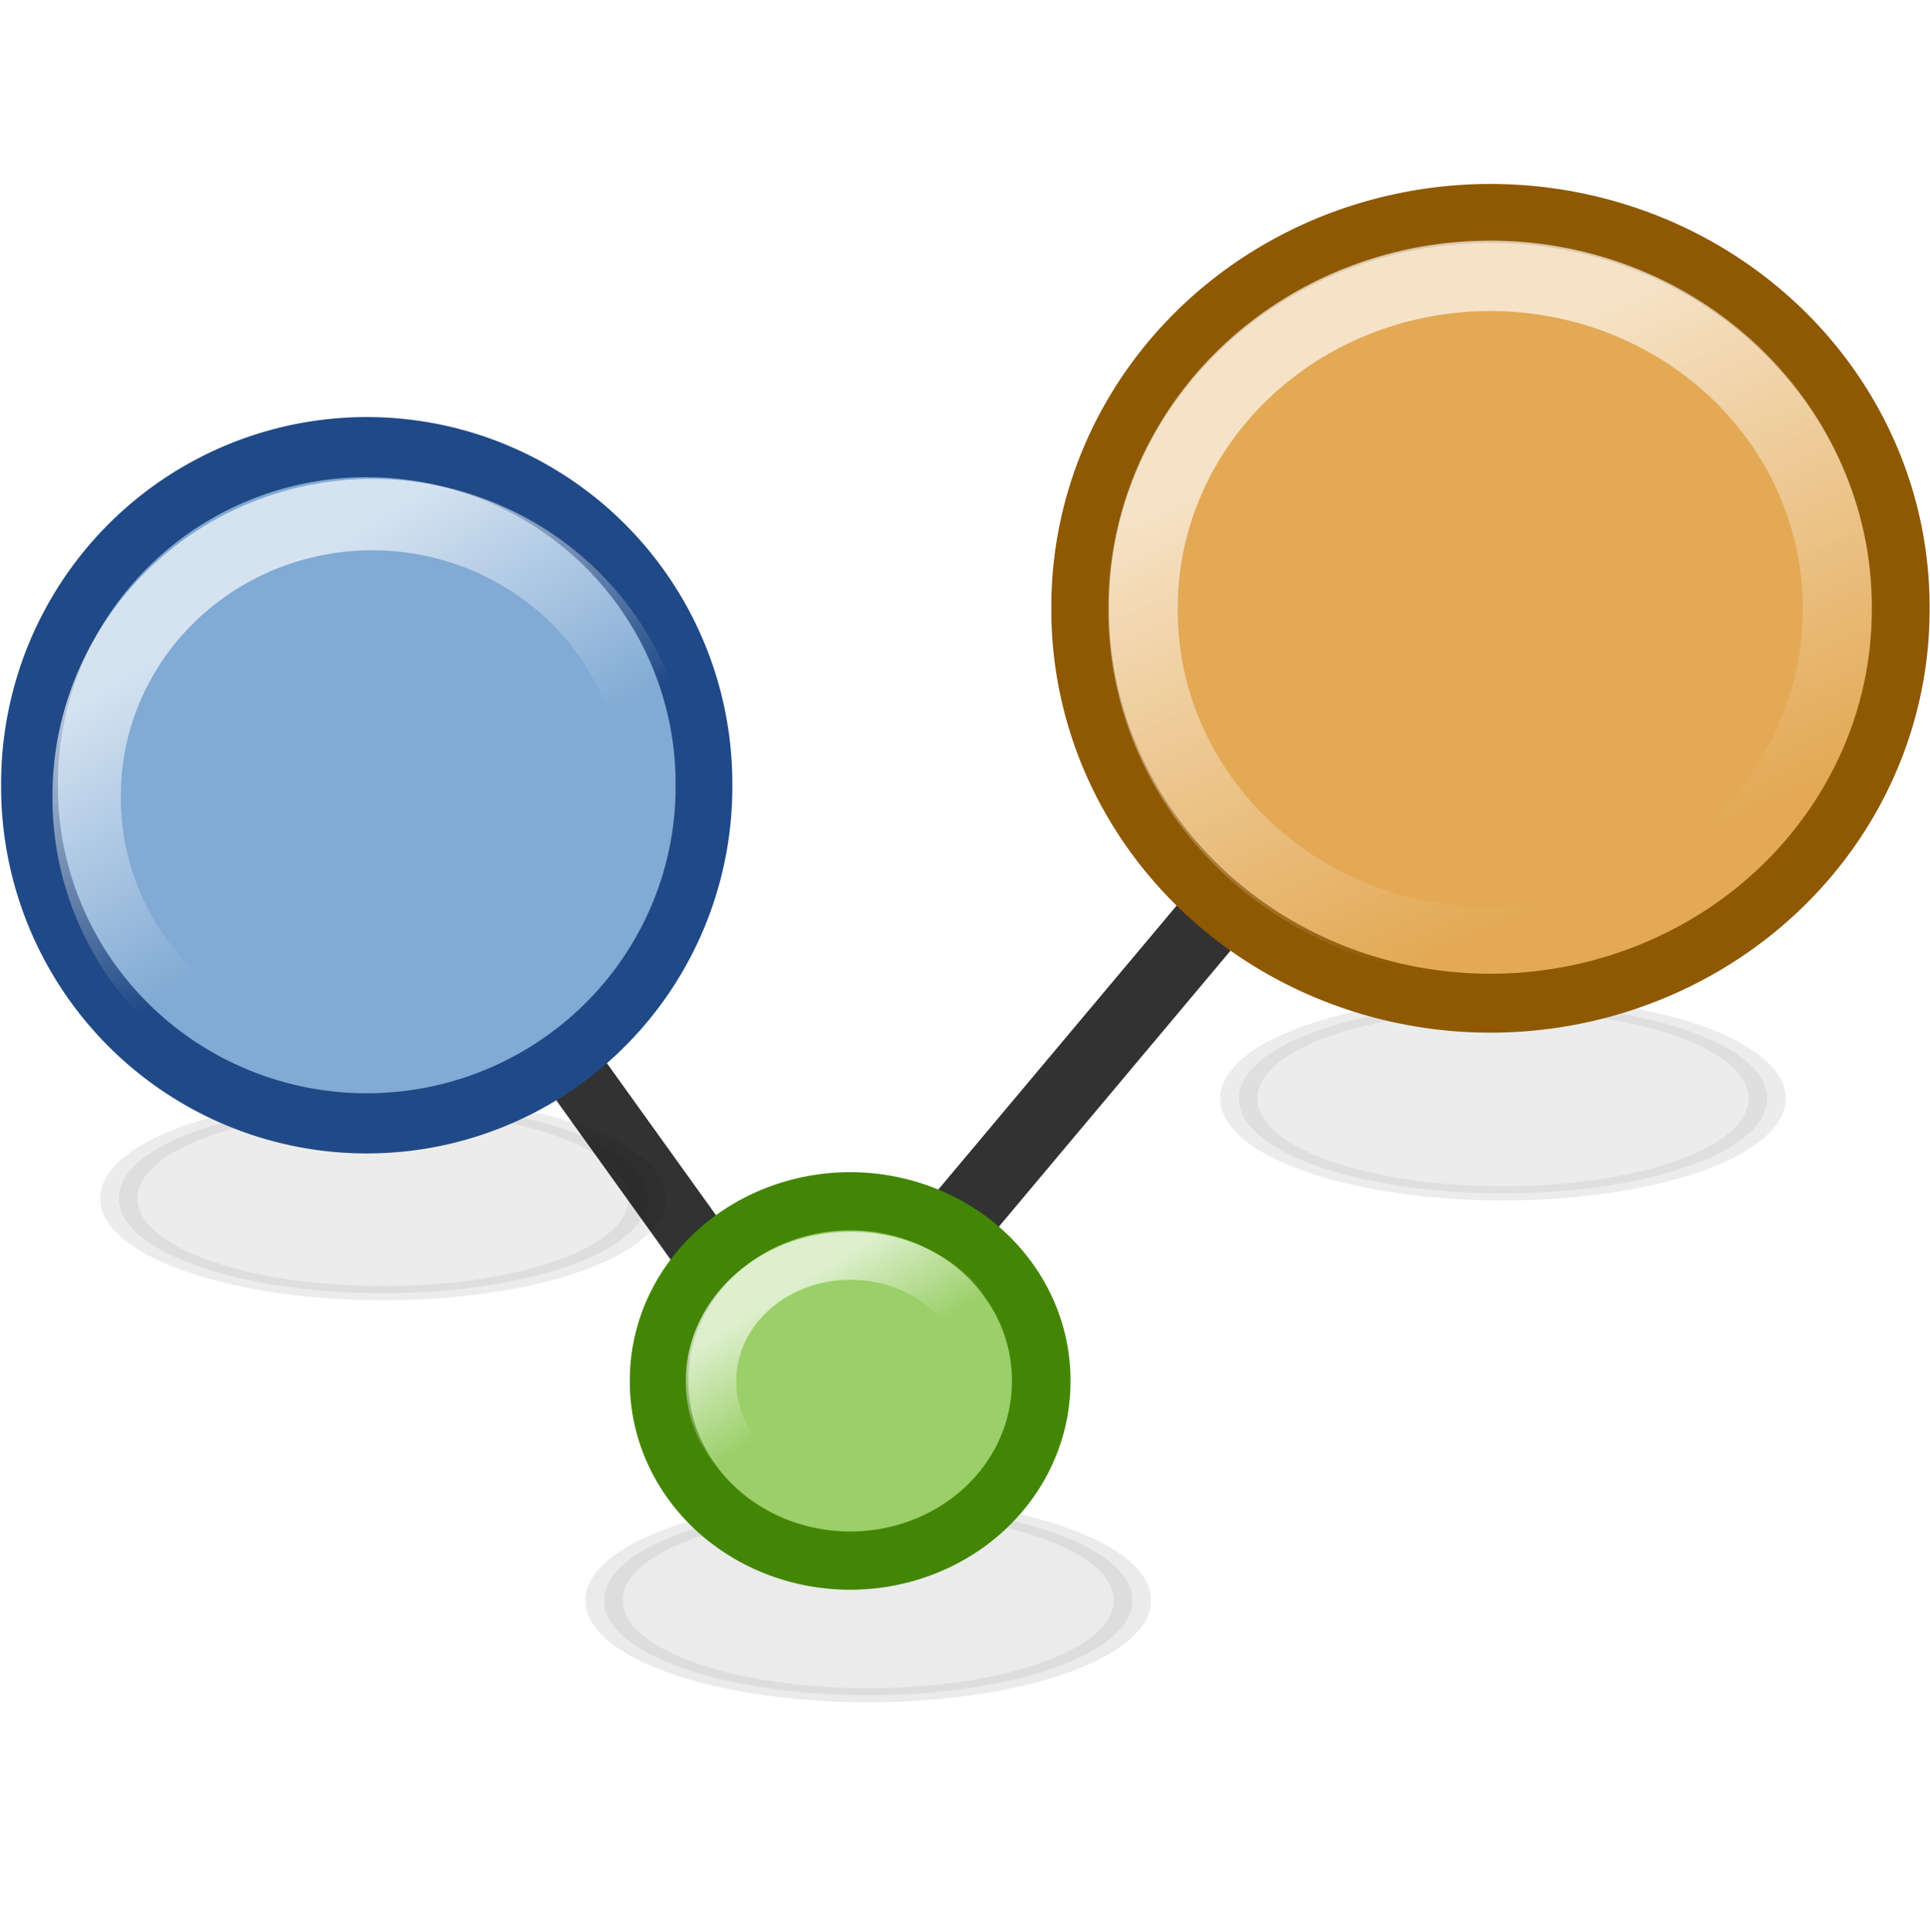 <?xml version="1.0" encoding="UTF-8" standalone="no"?>
<!-- Created with Inkscape (http://www.inkscape.org/) -->

<svg
   xmlns:dc="http://purl.org/dc/elements/1.1/"
   xmlns:cc="http://creativecommons.org/ns#"
   xmlns:rdf="http://www.w3.org/1999/02/22-rdf-syntax-ns#"
   xmlns:svg="http://www.w3.org/2000/svg"
   xmlns="http://www.w3.org/2000/svg"
   xmlns:xlink="http://www.w3.org/1999/xlink"
   xmlns:sodipodi="http://sodipodi.sourceforge.net/DTD/sodipodi-0.dtd"
   xmlns:inkscape="http://www.inkscape.org/namespaces/inkscape"
   width="497.279"
   height="497.68"
   id="svg2"
   version="1.1"
   inkscape:version="0.47 r22583"
   sodipodi:docname="share.svg"
   inkscape:export-filename="/home/paolo/workspace/gthumb/data/icons/hicolor/22x22/actions/share.png"
   inkscape:export-xdpi="3.9784601"
   inkscape:export-ydpi="3.9784601">
  <defs
     id="defs4">
    <inkscape:perspective
       sodipodi:type="inkscape:persp3d"
       inkscape:vp_x="0 : 248.84 : 1"
       inkscape:vp_y="0 : 1000 : 0"
       inkscape:vp_z="497.27884 : 248.84 : 1"
       inkscape:persp3d-origin="248.63942 : 165.89333 : 1"
       id="perspective83" />
    <linearGradient
       id="linearGradient3628">
      <stop
         style="stop-color:#ffffff;stop-opacity:0.97;"
         offset="0"
         id="stop3630" />
      <stop
         style="stop-color:#ffffff;stop-opacity:0;"
         offset="1"
         id="stop3632" />
    </linearGradient>
    <linearGradient
       inkscape:collect="always"
       xlink:href="#linearGradient3628"
       id="linearGradient3634"
       x1="232.902"
       y1="409.955"
       x2="206.071"
       y2="359.862"
       gradientUnits="userSpaceOnUse" />
    <linearGradient
       id="linearGradient3628-5">
      <stop
         style="stop-color:#7e7e7e;stop-opacity:0.392;"
         offset="0"
         id="stop3630-1" />
      <stop
         style="stop-color:#000000;stop-opacity:0;"
         offset="1"
         id="stop3632-1" />
    </linearGradient>
    <linearGradient
       y2="359.862"
       x2="206.071"
       y1="409.955"
       x1="232.902"
       gradientUnits="userSpaceOnUse"
       id="linearGradient3681"
       xlink:href="#linearGradient3628-5"
       inkscape:collect="always" />
    <linearGradient
       inkscape:collect="always"
       xlink:href="#linearGradient3628"
       id="linearGradient3710"
       gradientUnits="userSpaceOnUse"
       x1="232.902"
       y1="409.955"
       x2="190.711"
       y2="340.318" />
    <linearGradient
       inkscape:collect="always"
       xlink:href="#linearGradient3628"
       id="linearGradient3751"
       gradientUnits="userSpaceOnUse"
       x1="232.902"
       y1="409.955"
       x2="206.071"
       y2="359.862" />
    <linearGradient
       inkscape:collect="always"
       xlink:href="#linearGradient3628"
       id="linearGradient3755"
       gradientUnits="userSpaceOnUse"
       x1="232.902"
       y1="409.955"
       x2="206.071"
       y2="359.862" />
    <linearGradient
       inkscape:collect="always"
       xlink:href="#linearGradient3628"
       id="linearGradient3784"
       gradientUnits="userSpaceOnUse"
       x1="232.902"
       y1="409.955"
       x2="206.071"
       y2="359.862" />
    <linearGradient
       inkscape:collect="always"
       xlink:href="#linearGradient3628"
       id="linearGradient3786"
       gradientUnits="userSpaceOnUse"
       x1="232.902"
       y1="409.955"
       x2="190.711"
       y2="340.318" />
    <linearGradient
       inkscape:collect="always"
       xlink:href="#linearGradient3628"
       id="linearGradient3788"
       gradientUnits="userSpaceOnUse"
       x1="232.902"
       y1="409.955"
       x2="206.071"
       y2="359.862" />
    <linearGradient
       inkscape:collect="always"
       xlink:href="#linearGradient3628"
       id="linearGradient3814"
       gradientUnits="userSpaceOnUse"
       x1="232.902"
       y1="409.955"
       x2="206.071"
       y2="359.862" />
    <linearGradient
       inkscape:collect="always"
       xlink:href="#linearGradient3628"
       id="linearGradient3816"
       gradientUnits="userSpaceOnUse"
       x1="232.902"
       y1="409.955"
       x2="190.711"
       y2="340.318" />
    <linearGradient
       inkscape:collect="always"
       xlink:href="#linearGradient3628"
       id="linearGradient3818"
       gradientUnits="userSpaceOnUse"
       x1="232.902"
       y1="409.955"
       x2="206.071"
       y2="359.862" />
    <linearGradient
       inkscape:collect="always"
       xlink:href="#linearGradient3628"
       id="linearGradient3834"
       gradientUnits="userSpaceOnUse"
       x1="232.902"
       y1="409.955"
       x2="206.071"
       y2="359.862" />
    <linearGradient
       inkscape:collect="always"
       xlink:href="#linearGradient3628"
       id="linearGradient3836"
       gradientUnits="userSpaceOnUse"
       x1="232.902"
       y1="409.955"
       x2="190.711"
       y2="340.318" />
    <linearGradient
       inkscape:collect="always"
       xlink:href="#linearGradient3628"
       id="linearGradient3838"
       gradientUnits="userSpaceOnUse"
       x1="232.902"
       y1="409.955"
       x2="206.071"
       y2="359.862" />
    <linearGradient
       inkscape:collect="always"
       xlink:href="#linearGradient3628"
       id="linearGradient3852"
       gradientUnits="userSpaceOnUse"
       x1="232.902"
       y1="409.955"
       x2="206.071"
       y2="359.862" />
    <linearGradient
       inkscape:collect="always"
       xlink:href="#linearGradient3628"
       id="linearGradient3854"
       gradientUnits="userSpaceOnUse"
       x1="232.902"
       y1="409.955"
       x2="190.711"
       y2="340.318" />
    <linearGradient
       inkscape:collect="always"
       xlink:href="#linearGradient3628"
       id="linearGradient3856"
       gradientUnits="userSpaceOnUse"
       x1="232.902"
       y1="409.955"
       x2="206.071"
       y2="359.862" />
    <linearGradient
       inkscape:collect="always"
       xlink:href="#linearGradient3628"
       id="linearGradient3869"
       gradientUnits="userSpaceOnUse"
       x1="232.902"
       y1="409.955"
       x2="206.071"
       y2="359.862" />
    <linearGradient
       inkscape:collect="always"
       xlink:href="#linearGradient3628"
       id="linearGradient3873"
       gradientUnits="userSpaceOnUse"
       x1="232.902"
       y1="409.955"
       x2="206.071"
       y2="359.862" />
    <linearGradient
       inkscape:collect="always"
       xlink:href="#linearGradient3628"
       id="linearGradient3877"
       gradientUnits="userSpaceOnUse"
       x1="232.902"
       y1="409.955"
       x2="190.711"
       y2="340.318" />
    <linearGradient
       inkscape:collect="always"
       xlink:href="#linearGradient3628"
       id="linearGradient3972"
       gradientUnits="userSpaceOnUse"
       x1="232.902"
       y1="409.955"
       x2="206.071"
       y2="359.862" />
    <linearGradient
       inkscape:collect="always"
       xlink:href="#linearGradient3628"
       id="linearGradient3974"
       gradientUnits="userSpaceOnUse"
       x1="232.902"
       y1="409.955"
       x2="190.711"
       y2="340.318" />
    <linearGradient
       inkscape:collect="always"
       xlink:href="#linearGradient3628"
       id="linearGradient3976"
       gradientUnits="userSpaceOnUse"
       x1="232.902"
       y1="409.955"
       x2="206.071"
       y2="359.862" />
    <linearGradient
       inkscape:collect="always"
       xlink:href="#linearGradient3628"
       id="linearGradient3996"
       gradientUnits="userSpaceOnUse"
       x1="232.902"
       y1="409.955"
       x2="206.071"
       y2="359.862" />
    <linearGradient
       inkscape:collect="always"
       xlink:href="#linearGradient3628"
       id="linearGradient3998"
       gradientUnits="userSpaceOnUse"
       x1="232.902"
       y1="409.955"
       x2="190.711"
       y2="340.318" />
    <linearGradient
       inkscape:collect="always"
       xlink:href="#linearGradient3628"
       id="linearGradient4000"
       gradientUnits="userSpaceOnUse"
       x1="232.902"
       y1="409.955"
       x2="206.071"
       y2="359.862" />
    <linearGradient
       inkscape:collect="always"
       xlink:href="#linearGradient3628"
       id="linearGradient4018"
       gradientUnits="userSpaceOnUse"
       x1="232.902"
       y1="409.955"
       x2="190.711"
       y2="340.318" />
    <linearGradient
       inkscape:collect="always"
       xlink:href="#linearGradient3628"
       id="linearGradient4020"
       gradientUnits="userSpaceOnUse"
       x1="232.902"
       y1="409.955"
       x2="206.071"
       y2="359.862" />
    <linearGradient
       inkscape:collect="always"
       xlink:href="#linearGradient3628"
       id="linearGradient4024"
       gradientUnits="userSpaceOnUse"
       x1="232.902"
       y1="409.955"
       x2="206.071"
       y2="359.862" />
    <linearGradient
       inkscape:collect="always"
       xlink:href="#linearGradient3628"
       id="linearGradient4030"
       gradientUnits="userSpaceOnUse"
       x1="232.902"
       y1="409.955"
       x2="206.071"
       y2="359.862" />
    <linearGradient
       inkscape:collect="always"
       xlink:href="#linearGradient3628"
       id="linearGradient4094"
       gradientUnits="userSpaceOnUse"
       x1="232.902"
       y1="409.955"
       x2="190.711"
       y2="340.318" />
    <linearGradient
       inkscape:collect="always"
       xlink:href="#linearGradient3628"
       id="linearGradient4098"
       gradientUnits="userSpaceOnUse"
       x1="232.902"
       y1="409.955"
       x2="206.071"
       y2="359.862" />
    <linearGradient
       inkscape:collect="always"
       xlink:href="#linearGradient3628"
       id="linearGradient4131"
       gradientUnits="userSpaceOnUse"
       x1="232.902"
       y1="409.955"
       x2="206.071"
       y2="359.862" />
    <linearGradient
       inkscape:collect="always"
       xlink:href="#linearGradient3628"
       id="linearGradient4133"
       gradientUnits="userSpaceOnUse"
       x1="232.902"
       y1="409.955"
       x2="190.711"
       y2="340.318" />
    <linearGradient
       inkscape:collect="always"
       xlink:href="#linearGradient3628"
       id="linearGradient4135"
       gradientUnits="userSpaceOnUse"
       x1="232.902"
       y1="409.955"
       x2="206.071"
       y2="359.862" />
    <linearGradient
       inkscape:collect="always"
       xlink:href="#linearGradient3628"
       id="linearGradient4180"
       gradientUnits="userSpaceOnUse"
       x1="232.902"
       y1="409.955"
       x2="206.071"
       y2="359.862" />
    <linearGradient
       inkscape:collect="always"
       xlink:href="#linearGradient3628"
       id="linearGradient4182"
       gradientUnits="userSpaceOnUse"
       x1="232.902"
       y1="409.955"
       x2="190.711"
       y2="340.318" />
    <linearGradient
       inkscape:collect="always"
       xlink:href="#linearGradient3628"
       id="linearGradient4184"
       gradientUnits="userSpaceOnUse"
       x1="232.902"
       y1="409.955"
       x2="206.071"
       y2="359.862" />
    <linearGradient
       inkscape:collect="always"
       xlink:href="#linearGradient3628"
       id="linearGradient3690"
       gradientUnits="userSpaceOnUse"
       x1="186.415"
       y1="332.198"
       x2="216.494"
       y2="399.983" />
    <linearGradient
       inkscape:collect="always"
       xlink:href="#linearGradient3628"
       id="linearGradient3692"
       gradientUnits="userSpaceOnUse"
       x1="180.644"
       y1="329.04"
       x2="206.071"
       y2="371.681" />
    <linearGradient
       inkscape:collect="always"
       xlink:href="#linearGradient3628"
       id="linearGradient3694"
       gradientUnits="userSpaceOnUse"
       x1="183.599"
       y1="326.041"
       x2="206.071"
       y2="359.862" />
    <filter
       inkscape:collect="always"
       id="filter3736"
       x="-0.4"
       width="1.801"
       y="-0.425"
       height="1.851">
      <feGaussianBlur
         inkscape:collect="always"
         stdDeviation="16.33"
         id="feGaussianBlur3738" />
    </filter>
    <filter
       inkscape:collect="always"
       id="filter3744"
       x="-0.338"
       width="1.676"
       y="-0.359"
       height="1.717">
      <feGaussianBlur
         inkscape:collect="always"
         stdDeviation="13.772"
         id="feGaussianBlur3746" />
    </filter>
    <filter
       inkscape:collect="always"
       id="filter3752"
       x="-0.338"
       width="1.676"
       y="-0.359"
       height="1.717">
      <feGaussianBlur
         inkscape:collect="always"
         stdDeviation="13.772"
         id="feGaussianBlur3754" />
    </filter>
  </defs>
  <sodipodi:namedview
     id="base"
     pagecolor="#ffffff"
     bordercolor="#666666"
     borderopacity="1.0"
     inkscape:pageopacity="0.0"
     inkscape:pageshadow="2"
     inkscape:zoom="1.4"
     inkscape:cx="254.59696"
     inkscape:cy="247.69387"
     inkscape:document-units="px"
     inkscape:current-layer="layer1"
     showgrid="false"
     inkscape:window-width="1280"
     inkscape:window-height="944"
     inkscape:window-x="0"
     inkscape:window-y="25"
     inkscape:window-maximized="1" />
  <g
     inkscape:label="Livello 1"
     inkscape:groupmode="layer"
     id="layer1"
     transform="translate(-75.138,22.792)">
    <path
       style="fill:none;stroke:#323232;stroke-width:18.098;stroke-linecap:butt;stroke-linejoin:miter;stroke-miterlimit:4;stroke-opacity:1;stroke-dasharray:none"
       d="M 287.74,332.433 C 452.406,136.296 452.406,136.296 452.406,136.296"
       id="path3602-3"
       inkscape:export-filename="/home/paolo/workspace/gthumb/data/icons/hicolor/22x22/actions/share.png"
       inkscape:export-xdpi="4.0330153"
       inkscape:export-ydpi="4.0330153" />
    <path
       style="fill:none;stroke:#323232;stroke-width:16.168;stroke-linecap:butt;stroke-linejoin:miter;stroke-miterlimit:4;stroke-opacity:1;stroke-dasharray:none"
       d="M 177.646,189.923 C 281.462,334.52 281.462,334.52 281.462,334.52"
       id="path3602"
       inkscape:export-filename="/home/paolo/workspace/gthumb/data/icons/hicolor/22x22/actions/share.png"
       inkscape:export-xdpi="4.0330153"
       inkscape:export-ydpi="4.0330153" />
    <path
       sodipodi:type="arc"
       style="opacity:0.274;fill:#000000;fill-opacity:1;stroke:#000000;stroke-width:6.905;stroke-linejoin:round;stroke-miterlimit:4;stroke-opacity:1;stroke-dasharray:none;stroke-dashoffset:0;filter:url(#filter3744)"
       id="path4150"
       sodipodi:cx="206.07143"
       sodipodi:cy="359.86218"
       sodipodi:rx="48.92857"
       sodipodi:ry="46.07143"
       d="m 255,359.862 a 48.929,46.071 0 1 1 -97.857,0 48.929,46.071 0 1 1 97.857,0 z"
       transform="matrix(1.391,0,0,0.528,-112.817,95.883)"
       inkscape:export-filename="/home/paolo/workspace/gthumb/data/icons/hicolor/22x22/actions/share.png"
       inkscape:export-xdpi="4.0330153"
       inkscape:export-ydpi="4.0330153" />
    <path
       sodipodi:type="arc"
       style="fill:#81aad4;fill-opacity:1;stroke:#204a87;stroke-width:8.232;stroke-linejoin:round;stroke-miterlimit:4;stroke-opacity:1;stroke-dasharray:none;stroke-dashoffset:0"
       id="path2816"
       sodipodi:cx="206.07143"
       sodipodi:cy="359.86218"
       sodipodi:rx="48.92857"
       sodipodi:ry="46.07143"
       d="m 255,359.862 a 48.929,46.071 0 1 1 -97.857,0 48.929,46.071 0 1 1 97.857,0 z"
       transform="matrix(1.776,0,0,1.882,-196.354,-497.777)"
       inkscape:export-filename="/home/paolo/workspace/gthumb/data/icons/hicolor/22x22/actions/share.png"
       inkscape:export-xdpi="4.0330153"
       inkscape:export-ydpi="4.0330153" />
    <path
       transform="matrix(1.504,0,0,1.571,-138.873,-382.877)"
       d="m 255,359.862 a 48.929,46.071 0 1 1 -97.857,0 48.929,46.071 0 1 1 97.857,0 z"
       sodipodi:ry="46.07143"
       sodipodi:rx="48.92857"
       sodipodi:cy="359.86218"
       sodipodi:cx="206.07143"
       id="path3626"
       style="opacity:0.693;fill:none;stroke:url(#linearGradient3692);stroke-width:11.711;stroke-linejoin:round;stroke-miterlimit:4;stroke-opacity:1;stroke-dasharray:none;stroke-dashoffset:0"
       sodipodi:type="arc"
       inkscape:export-filename="/home/paolo/workspace/gthumb/data/icons/hicolor/22x22/actions/share.png"
       inkscape:export-xdpi="4.0330153"
       inkscape:export-ydpi="4.0330153" />
    <path
       sodipodi:type="arc"
       style="opacity:0.27;fill:#000000;fill-opacity:1;stroke:#000000;stroke-width:6.905;stroke-linejoin:round;stroke-miterlimit:4;stroke-opacity:1;stroke-dasharray:none;stroke-dashoffset:0;filter:url(#filter3736)"
       id="path3804"
       sodipodi:cx="206.07143"
       sodipodi:cy="359.86218"
       sodipodi:rx="48.92857"
       sodipodi:ry="46.07143"
       d="m 255,359.862 a 48.929,46.071 0 1 1 -97.857,0 48.929,46.071 0 1 1 97.857,0 z"
       transform="matrix(1.391,0,0,0.528,175.754,70.169)"
       inkscape:export-filename="/home/paolo/workspace/gthumb/data/icons/hicolor/22x22/actions/share.png"
       inkscape:export-xdpi="4.0330153"
       inkscape:export-ydpi="4.0330153" />
    <path
       transform="matrix(2.16,0,0,2.198,14.051,-657.073)"
       d="m 255,359.862 a 48.929,46.071 0 1 1 -97.857,0 48.929,46.071 0 1 1 97.857,0 z"
       sodipodi:ry="46.07143"
       sodipodi:rx="48.92857"
       sodipodi:cy="359.86218"
       sodipodi:cx="206.07143"
       id="path3642"
       style="fill:#e3a955;fill-opacity:1;stroke:#8f5902;stroke-width:6.905;stroke-linejoin:round;stroke-miterlimit:4;stroke-opacity:1;stroke-dasharray:none;stroke-dashoffset:0"
       sodipodi:type="arc"
       inkscape:export-filename="/home/paolo/workspace/gthumb/data/icons/hicolor/22x22/actions/share.png"
       inkscape:export-xdpi="4.0330153"
       inkscape:export-ydpi="4.0330153" />
    <path
       sodipodi:type="arc"
       style="opacity:0.693;fill:none;stroke:url(#linearGradient3690);stroke-width:9.772;stroke-linejoin:round;stroke-miterlimit:4;stroke-opacity:1;stroke-dasharray:none;stroke-dashoffset:0"
       id="path3644"
       sodipodi:cx="206.07143"
       sodipodi:cy="359.86218"
       sodipodi:rx="48.92857"
       sodipodi:ry="46.07143"
       d="m 255,359.862 a 48.929,46.071 0 1 1 -97.857,0 48.929,46.071 0 1 1 97.857,0 z"
       transform="matrix(1.828,0,0,1.856,82.407,-533.75)"
       inkscape:export-filename="/home/paolo/workspace/gthumb/data/icons/hicolor/22x22/actions/share.png"
       inkscape:export-xdpi="4.0330153"
       inkscape:export-ydpi="4.0330153" />
    <path
       inkscape:export-ydpi="4.0330153"
       inkscape:export-xdpi="4.0330153"
       inkscape:export-filename="/home/paolo/workspace/gthumb/data/icons/hicolor/22x22/actions/share.png"
       transform="matrix(1.391,0,0,0.528,12.183,199.455)"
       d="m 255,359.862 a 48.929,46.071 0 1 1 -97.857,0 48.929,46.071 0 1 1 97.857,0 z"
       sodipodi:ry="46.07143"
       sodipodi:rx="48.92857"
       sodipodi:cy="359.86218"
       sodipodi:cx="206.07143"
       id="path4148"
       style="opacity:0.278;fill:#000000;fill-opacity:1;stroke:#000000;stroke-width:6.905;stroke-linejoin:round;stroke-miterlimit:4;stroke-opacity:1;stroke-dasharray:none;stroke-dashoffset:0;filter:url(#filter3752)"
       sodipodi:type="arc" />
    <path
       sodipodi:type="arc"
       style="fill:#9bcf69;fill-opacity:1;stroke:#438605;stroke-width:15;stroke-linejoin:round;stroke-miterlimit:4;stroke-opacity:1;stroke-dasharray:none;stroke-dashoffset:0"
       id="path2816-6"
       sodipodi:cx="206.07143"
       sodipodi:cy="359.86218"
       sodipodi:rx="48.92857"
       sodipodi:ry="46.07143"
       d="m 255,359.862 a 48.929,46.071 0 1 1 -97.857,0 48.929,46.071 0 1 1 97.857,0 z"
       transform="matrix(1.006,0,0,1,86.879,-26.926)"
       inkscape:export-filename="/home/paolo/workspace/gthumb/data/icons/hicolor/22x22/actions/share.png"
       inkscape:export-xdpi="4.0330153"
       inkscape:export-ydpi="4.0330153" />
    <path
       transform="matrix(0.735,0,0,0.698,142.855,81.81)"
       d="m 255,359.862 a 48.929,46.071 0 1 1 -97.857,0 48.929,46.071 0 1 1 97.857,0 z"
       sodipodi:ry="46.07143"
       sodipodi:rx="48.92857"
       sodipodi:cy="359.86218"
       sodipodi:cx="206.07143"
       id="path3626-2"
       style="opacity:0.693;fill:none;stroke:url(#linearGradient3694);stroke-width:17.703;stroke-linejoin:round;stroke-miterlimit:4;stroke-opacity:1;stroke-dasharray:none;stroke-dashoffset:0"
       sodipodi:type="arc"
       inkscape:export-filename="/home/paolo/workspace/gthumb/data/icons/hicolor/22x22/actions/share.png"
       inkscape:export-xdpi="4.0330153"
       inkscape:export-ydpi="4.0330153" />
  </g>
</svg>
